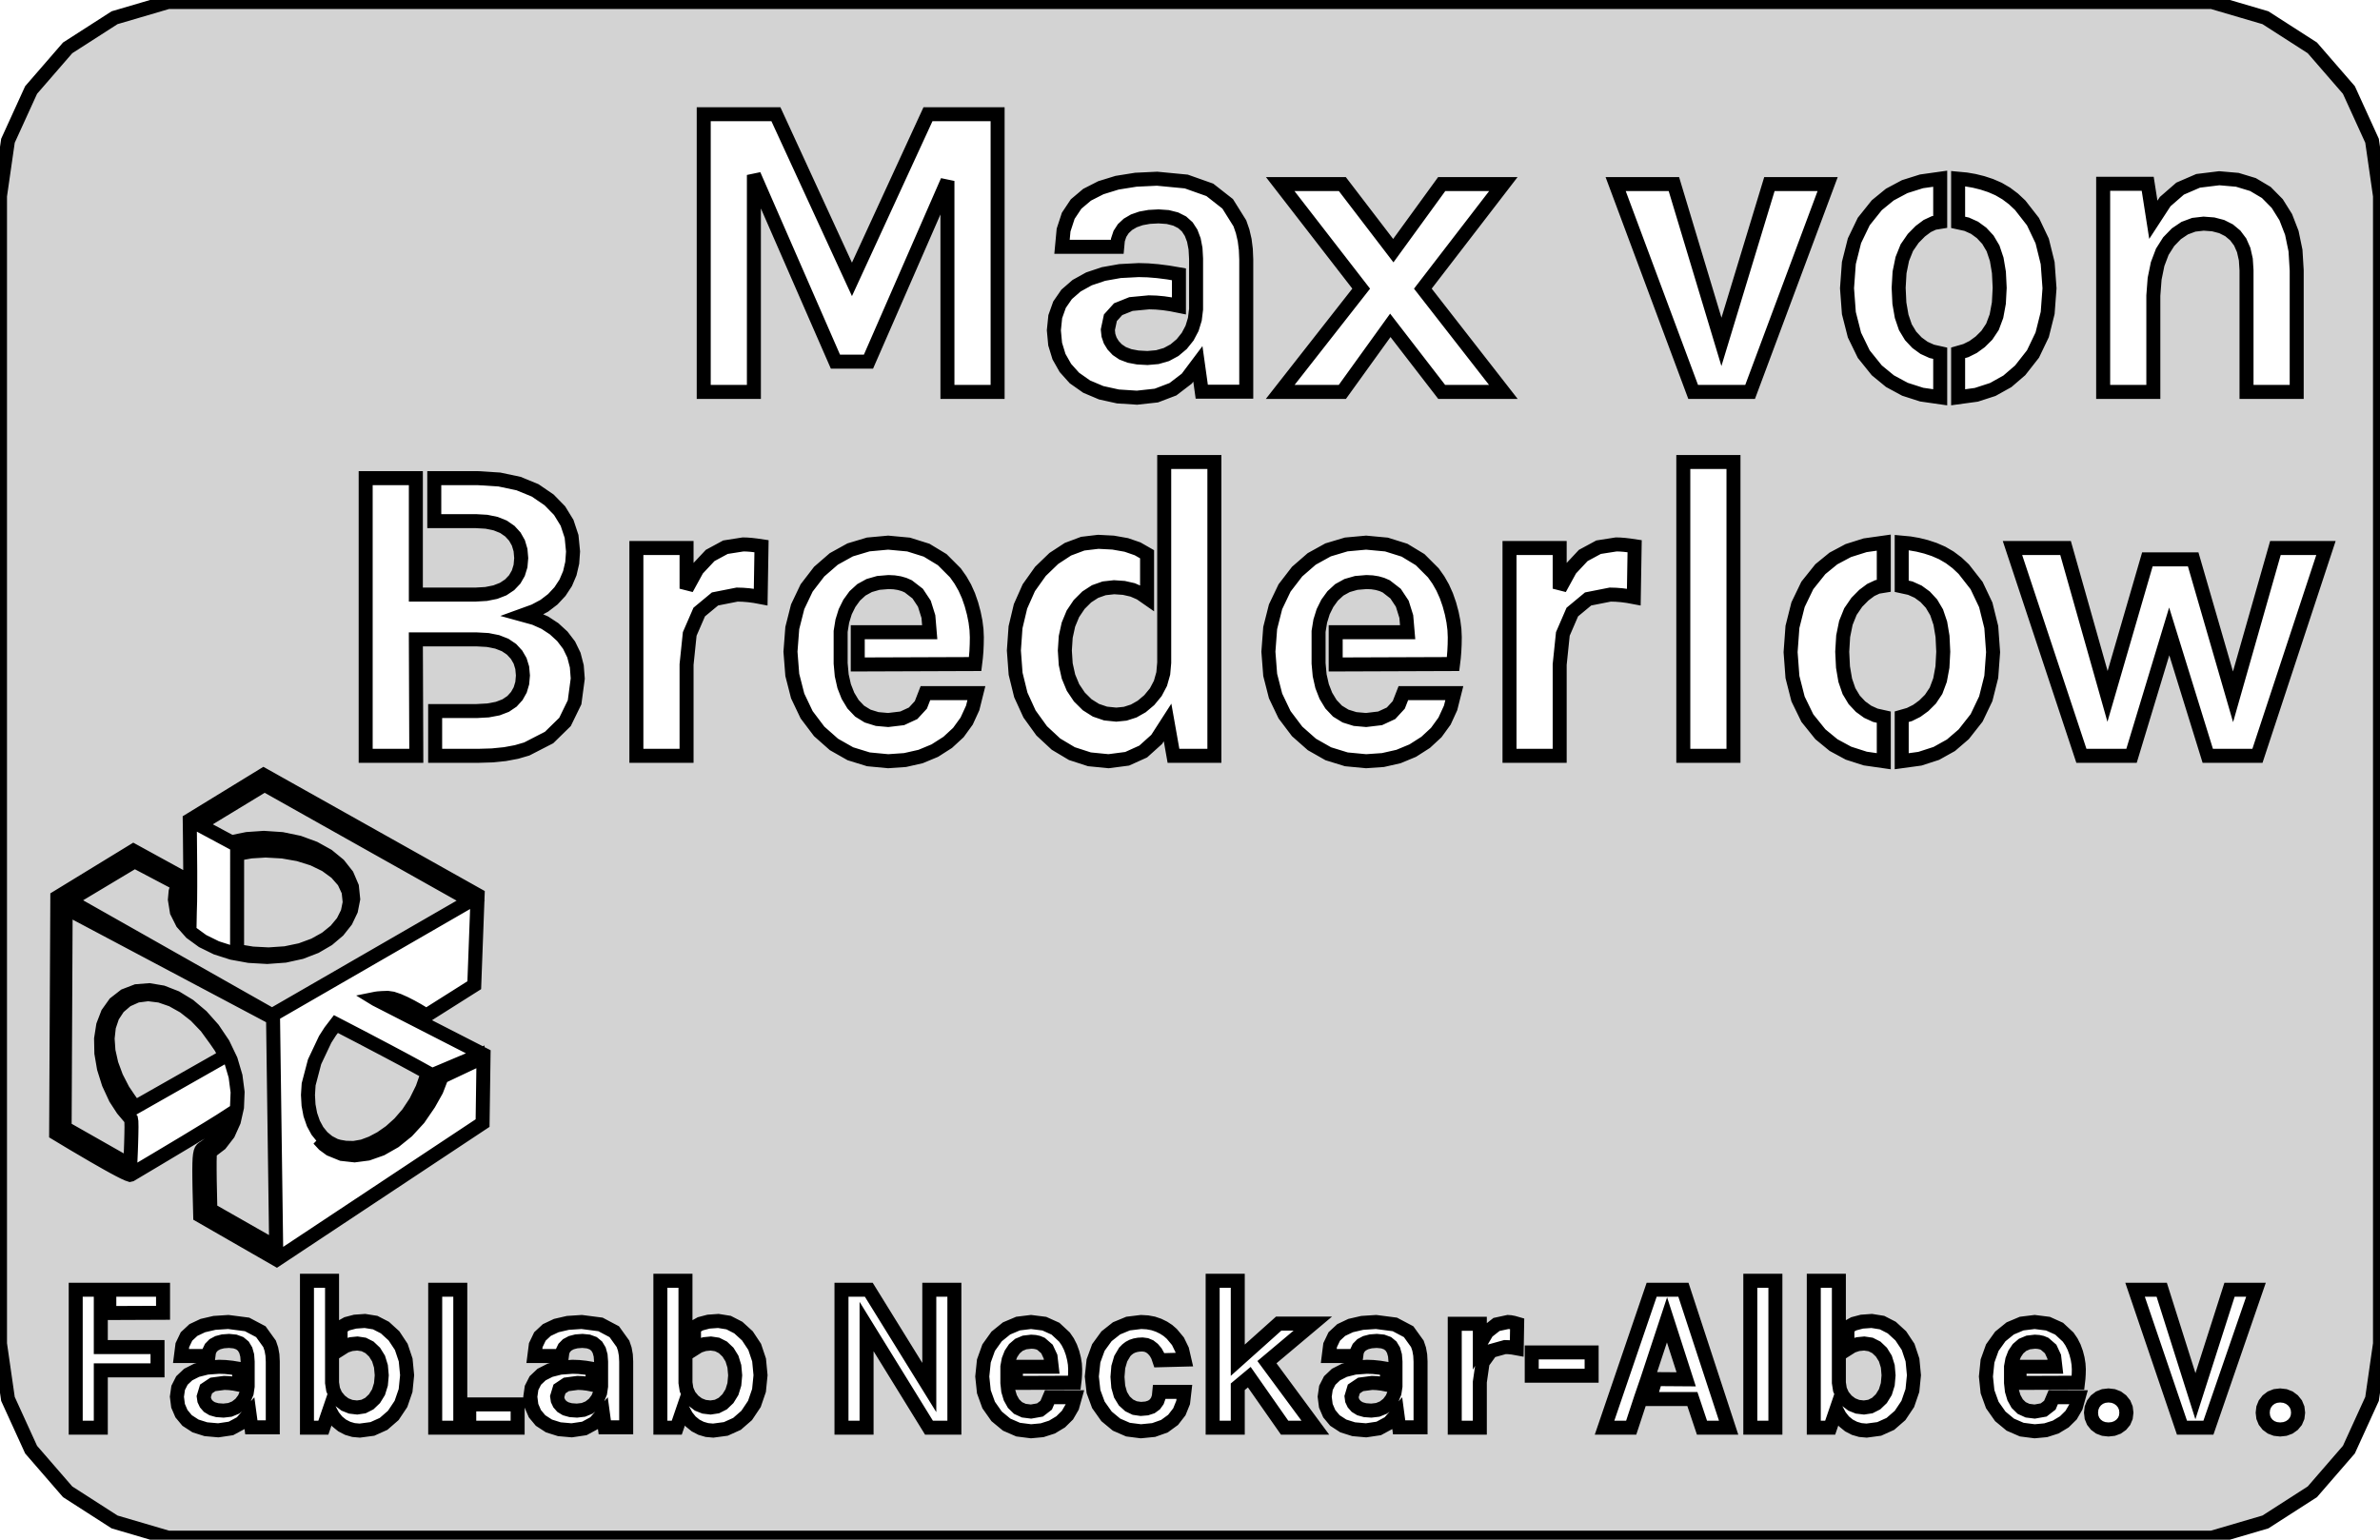 <?xml version="1.0" standalone="no"?>
<!DOCTYPE svg PUBLIC "-//W3C//DTD SVG 1.1//EN" "http://www.w3.org/Graphics/SVG/1.1/DTD/svg11.dtd">
<svg width="85" height="55" viewBox="0 -55 85 55" xmlns="http://www.w3.org/2000/svg" version="1.1">
<title>OpenSCAD Model</title>
<path d="
M 80.908,-0.633 L 82.584,-1.71 L 83.889,-3.216 L 84.716,-5.028 L 85,-7 L 85,-48
 L 84.716,-49.972 L 83.889,-51.785 L 82.584,-53.29 L 80.908,-54.367 L 78.996,-54.929 L 6.004,-54.929
 L 4.092,-54.367 L 2.416,-53.29 L 1.111,-51.785 L 0.284,-49.972 L 0,-48 L 0,-7
 L 0.284,-5.028 L 1.111,-3.216 L 2.416,-1.71 L 4.092,-0.633 L 6.004,-0.071 L 78.996,-0.071
 z
M 25.133,-41 L 25.133,-50.92 L 27.711,-50.92 L 30.427,-45.02 L 33.142,-50.92 L 35.629,-50.92
 L 35.629,-41 L 33.837,-41 L 33.837,-48.536 L 31.017,-42.081 L 29.837,-42.081 L 26.925,-48.75
 L 26.925,-41 z
M 75.113,-41 L 75.113,-48.434 L 76.704,-48.434 L 76.905,-47.149 L 77.328,-47.798 L 77.861,-48.262
 L 78.504,-48.54 L 79.259,-48.633 L 79.904,-48.577 L 80.464,-48.407 L 80.939,-48.125 L 81.329,-47.73
 L 81.634,-47.243 L 81.851,-46.682 L 81.982,-46.05 L 82.025,-45.344 L 82.025,-41 L 80.233,-41
 L 80.233,-45.344 L 80.208,-45.732 L 80.132,-46.069 L 80.006,-46.355 L 79.83,-46.59 L 79.609,-46.774
 L 79.347,-46.906 L 79.044,-46.985 L 78.7,-47.011 L 78.35,-46.971 L 78.025,-46.85 L 77.727,-46.649
 L 77.454,-46.368 L 77.225,-46.007 L 77.058,-45.566 L 76.951,-45.044 L 76.905,-44.442 L 76.905,-41
 z
M 39.927,-40.838 L 39.328,-40.97 L 38.81,-41.189 L 38.372,-41.497 L 38.05,-41.856 L 37.821,-42.26
 L 37.684,-42.708 L 37.638,-43.202 L 37.688,-43.689 L 37.84,-44.116 L 38.094,-44.484 L 38.449,-44.793
 L 38.891,-45.038 L 39.409,-45.212 L 40,-45.317 L 40.667,-45.352 L 40.997,-45.343 L 41.347,-45.314
 L 41.716,-45.267 L 42.105,-45.201 L 42.105,-44.072 L 41.825,-44.128 L 41.554,-44.168 L 41.29,-44.192
 L 41.034,-44.2 L 40.391,-44.139 L 39.933,-43.955 L 39.657,-43.649 L 39.566,-43.221 L 39.587,-43.022
 L 39.65,-42.837 L 39.755,-42.666 L 39.902,-42.509 L 40.095,-42.379 L 40.34,-42.285 L 40.634,-42.23
 L 40.98,-42.211 L 41.334,-42.242 L 41.657,-42.335 L 41.946,-42.491 L 42.204,-42.708 L 42.416,-42.973
 L 42.573,-43.269 L 42.673,-43.596 L 42.717,-43.955 L 42.717,-45.761 L 42.697,-46.117 L 42.638,-46.425
 L 42.54,-46.684 L 42.403,-46.895 L 42.221,-47.059 L 41.989,-47.176 L 41.708,-47.247 L 41.378,-47.27
 L 41.043,-47.252 L 40.749,-47.199 L 40.496,-47.111 L 40.284,-46.987 L 40.117,-46.831 L 39.997,-46.645
 L 39.925,-46.429 L 39.902,-46.184 L 37.929,-46.184 L 37.985,-46.782 L 38.152,-47.292 L 38.432,-47.712
 L 38.824,-48.043 L 39.316,-48.294 L 39.896,-48.473 L 40.566,-48.58 L 41.325,-48.616 L 42.367,-48.516
 L 43.208,-48.218 L 43.845,-47.719 L 44.281,-47.022 L 44.38,-46.736 L 44.452,-46.426 L 44.494,-46.091
 L 44.509,-45.732 L 44.509,-41.008 L 42.92,-41.008 L 42.781,-42.002 L 42.385,-41.474 L 41.891,-41.096
 L 41.298,-40.87 L 40.606,-40.794 z
M 69.933,-42.397 L 70.209,-42.476 L 70.472,-42.607 L 70.722,-42.789 L 70.958,-43.023 L 71.159,-43.324
 L 71.302,-43.707 L 71.388,-44.172 L 71.417,-44.719 L 71.39,-45.268 L 71.311,-45.737 L 71.18,-46.127
 L 70.996,-46.438 L 70.771,-46.68 L 70.519,-46.864 L 70.24,-46.99 L 69.933,-47.057 L 69.933,-48.616
 L 70.222,-48.589 L 70.511,-48.539 L 70.802,-48.467 L 71.094,-48.371 L 71.379,-48.247 L 71.65,-48.089
 L 71.907,-47.896 L 72.149,-47.669 L 72.607,-47.082 L 72.935,-46.393 L 73.131,-45.6 L 73.197,-44.704
 L 73.131,-43.822 L 72.935,-43.039 L 72.607,-42.355 L 72.149,-41.771 L 71.692,-41.378 L 71.17,-41.087
 L 70.584,-40.897 L 69.933,-40.808 z
M 68.631,-40.903 L 68.033,-41.095 L 67.499,-41.384 L 67.028,-41.771 L 66.563,-42.349 L 66.231,-43.031
 L 66.031,-43.816 L 65.965,-44.704 L 66.031,-45.606 L 66.231,-46.4 L 66.563,-47.088 L 67.028,-47.669
 L 67.493,-48.049 L 68.025,-48.333 L 68.625,-48.522 L 69.293,-48.616 L 69.293,-47.073 L 69.066,-47.036
 L 68.83,-46.926 L 68.584,-46.742 L 68.329,-46.484 L 68.101,-46.153 L 67.939,-45.749 L 67.841,-45.271
 L 67.809,-44.719 L 67.835,-44.17 L 67.916,-43.701 L 68.049,-43.311 L 68.237,-43 L 68.464,-42.758
 L 68.715,-42.575 L 68.992,-42.449 L 69.293,-42.382 L 69.293,-40.808 z
M 60.47,-41 L 57.702,-48.424 L 59.782,-48.424 L 61.48,-42.787 L 63.193,-48.424 L 65.273,-48.424
 L 62.504,-41 z
M 45.722,-41 L 48.614,-44.689 L 45.722,-48.424 L 47.941,-48.424 L 49.761,-46.046 L 51.489,-48.424
 L 53.691,-48.424 L 50.816,-44.689 L 53.691,-41 L 51.489,-41 L 49.654,-43.378 L 47.941,-41
 z
M 38.908,-27.876 L 38.282,-28.079 L 37.714,-28.418 L 37.204,-28.892 L 36.769,-29.495 L 36.458,-30.175
 L 36.272,-30.931 L 36.21,-31.763 L 36.269,-32.593 L 36.447,-33.34 L 36.743,-34.005 L 37.158,-34.589
 L 37.637,-35.051 L 38.141,-35.381 L 38.669,-35.579 L 39.223,-35.645 L 39.756,-35.617 L 40.225,-35.534
 L 40.628,-35.395 L 40.967,-35.201 L 40.967,-33.641 L 40.727,-33.808 L 40.451,-33.928 L 40.138,-33.999
 L 39.789,-34.023 L 39.435,-33.984 L 39.11,-33.869 L 38.812,-33.676 L 38.542,-33.407 L 38.318,-33.074
 L 38.158,-32.688 L 38.062,-32.251 L 38.03,-31.761 L 38.062,-31.271 L 38.16,-30.831 L 38.322,-30.441
 L 38.55,-30.101 L 38.827,-29.826 L 39.139,-29.629 L 39.485,-29.511 L 39.866,-29.472 L 40.186,-29.504
 L 40.489,-29.601 L 40.775,-29.763 L 41.044,-29.989 L 41.278,-30.273 L 41.445,-30.59 L 41.545,-30.943
 L 41.579,-31.329 L 41.579,-38.496 L 43.371,-38.496 L 43.371,-28 L 41.91,-28 L 41.699,-29.192
 L 41.31,-28.587 L 40.829,-28.154 L 40.256,-27.895 L 39.591,-27.808 z
M 60.118,-28 L 60.118,-38.496 L 61.91,-38.496 L 61.91,-28 z
M 13.06,-28 L 13.06,-37.92 L 14.852,-37.92 L 14.852,-33.76 L 16.979,-33.76 L 17.36,-33.782
 L 17.69,-33.848 L 17.971,-33.957 L 18.202,-34.111 L 18.383,-34.302 L 18.512,-34.525 L 18.59,-34.779
 L 18.615,-35.064 L 18.59,-35.35 L 18.514,-35.606 L 18.387,-35.831 L 18.21,-36.025 L 17.983,-36.182
 L 17.704,-36.294 L 17.375,-36.362 L 16.994,-36.384 L 15.51,-36.384 L 15.51,-37.92 L 17.055,-37.92
 L 17.834,-37.871 L 18.52,-37.726 L 19.112,-37.483 L 19.61,-37.143 L 19.985,-36.759 L 20.252,-36.324
 L 20.413,-35.838 L 20.466,-35.3 L 20.437,-34.896 L 20.35,-34.523 L 20.204,-34.18 L 19.999,-33.868
 L 19.743,-33.593 L 19.44,-33.361 L 19.089,-33.174 L 18.692,-33.03 L 19.095,-32.919 L 19.461,-32.755
 L 19.79,-32.539 L 20.083,-32.27 L 20.324,-31.954 L 20.497,-31.598 L 20.6,-31.199 L 20.634,-30.76
 L 20.521,-29.913 L 20.179,-29.211 L 19.611,-28.655 L 18.814,-28.245 L 18.447,-28.138 L 18.034,-28.061
 L 17.575,-28.015 L 17.07,-28 L 15.541,-28 L 15.541,-29.6 L 17.024,-29.6 L 17.43,-29.622
 L 17.776,-29.687 L 18.061,-29.796 L 18.286,-29.948 L 18.457,-30.137 L 18.579,-30.354 L 18.652,-30.599
 L 18.676,-30.872 L 18.651,-31.146 L 18.575,-31.393 L 18.448,-31.612 L 18.271,-31.804 L 18.041,-31.96
 L 17.757,-32.071 L 17.418,-32.138 L 17.024,-32.16 L 14.852,-32.16 L 14.868,-28 z
M 66.616,-27.903 L 66.018,-28.095 L 65.484,-28.384 L 65.013,-28.771 L 64.548,-29.349 L 64.216,-30.031
 L 64.016,-30.816 L 63.95,-31.704 L 64.016,-32.606 L 64.216,-33.4 L 64.548,-34.088 L 65.013,-34.669
 L 65.478,-35.049 L 66.011,-35.333 L 66.611,-35.522 L 67.278,-35.616 L 67.278,-34.073 L 67.051,-34.036
 L 66.815,-33.926 L 66.569,-33.742 L 66.314,-33.484 L 66.087,-33.153 L 65.924,-32.749 L 65.827,-32.271
 L 65.794,-31.719 L 65.821,-31.171 L 65.901,-30.701 L 66.035,-30.311 L 66.222,-30 L 66.449,-29.758
 L 66.701,-29.575 L 66.977,-29.449 L 67.278,-29.382 L 67.278,-27.808 z
M 31.016,-27.875 L 30.371,-28.074 L 29.784,-28.407 L 29.257,-28.873 L 28.808,-29.468 L 28.488,-30.14
 L 28.296,-30.891 L 28.231,-31.72 L 28.296,-32.566 L 28.488,-33.325 L 28.808,-33.997 L 29.257,-34.581
 L 29.779,-35.034 L 30.363,-35.357 L 31.01,-35.551 L 31.72,-35.616 L 32.45,-35.548 L 33.093,-35.346
 L 33.651,-35.008 L 34.122,-34.536 L 34.301,-34.283 L 34.457,-34.011 L 34.588,-33.719 L 34.695,-33.409
 L 34.779,-33.096 L 34.839,-32.797 L 34.875,-32.51 L 34.887,-32.237 L 34.883,-31.978 L 34.872,-31.732
 L 34.852,-31.499 L 34.825,-31.279 L 30.634,-31.264 L 30.634,-32.416 L 33.204,-32.416 L 33.157,-32.976
 L 33.013,-33.435 L 32.774,-33.795 L 32.439,-34.054 L 32.287,-34.121 L 32.119,-34.169 L 31.935,-34.198
 L 31.736,-34.208 L 31.368,-34.177 L 31.044,-34.084 L 30.764,-33.93 L 30.527,-33.713 L 30.335,-33.448
 L 30.187,-33.149 L 30.083,-32.814 L 30.023,-32.444 L 30.023,-31.303 L 30.062,-30.875 L 30.149,-30.489
 L 30.284,-30.145 L 30.466,-29.843 L 30.7,-29.597 L 30.986,-29.421 L 31.327,-29.315 L 31.72,-29.28
 L 32.222,-29.34 L 32.612,-29.52 L 32.888,-29.82 L 33.051,-30.24 L 34.871,-30.24 L 34.739,-29.711
 L 34.524,-29.242 L 34.227,-28.832 L 33.847,-28.481 L 33.387,-28.187 L 32.88,-27.976 L 32.324,-27.85
 L 31.72,-27.808 z
M 67.918,-29.397 L 68.194,-29.476 L 68.457,-29.607 L 68.707,-29.789 L 68.943,-30.023 L 69.144,-30.324
 L 69.287,-30.707 L 69.373,-31.172 L 69.402,-31.719 L 69.376,-32.268 L 69.297,-32.737 L 69.165,-33.127
 L 68.981,-33.438 L 68.757,-33.68 L 68.505,-33.864 L 68.225,-33.99 L 67.918,-34.057 L 67.918,-35.616
 L 68.207,-35.589 L 68.497,-35.539 L 68.787,-35.467 L 69.079,-35.371 L 69.364,-35.247 L 69.635,-35.089
 L 69.892,-34.896 L 70.134,-34.669 L 70.593,-34.082 L 70.92,-33.393 L 71.117,-32.6 L 71.182,-31.704
 L 71.117,-30.822 L 70.92,-30.039 L 70.593,-29.355 L 70.134,-28.771 L 69.677,-28.378 L 69.155,-28.087
 L 68.569,-27.897 L 67.918,-27.808 z
M 48.084,-27.875 L 47.439,-28.074 L 46.853,-28.407 L 46.326,-28.873 L 45.877,-29.468 L 45.556,-30.14
 L 45.364,-30.891 L 45.3,-31.72 L 45.364,-32.566 L 45.556,-33.325 L 45.877,-33.997 L 46.326,-34.581
 L 46.847,-35.034 L 47.431,-35.357 L 48.079,-35.551 L 48.789,-35.616 L 49.518,-35.548 L 50.162,-35.346
 L 50.719,-35.008 L 51.191,-34.536 L 51.37,-34.283 L 51.525,-34.011 L 51.656,-33.719 L 51.764,-33.409
 L 51.848,-33.096 L 51.908,-32.797 L 51.944,-32.51 L 51.956,-32.237 L 51.952,-31.978 L 51.94,-31.732
 L 51.921,-31.499 L 51.894,-31.279 L 47.703,-31.264 L 47.703,-32.416 L 50.273,-32.416 L 50.225,-32.976
 L 50.081,-33.435 L 49.842,-33.795 L 49.508,-34.054 L 49.355,-34.121 L 49.187,-34.169 L 49.004,-34.198
 L 48.805,-34.208 L 48.437,-34.177 L 48.112,-34.084 L 47.832,-33.93 L 47.596,-33.713 L 47.404,-33.448
 L 47.256,-33.149 L 47.152,-32.814 L 47.092,-32.444 L 47.092,-31.303 L 47.131,-30.875 L 47.218,-30.489
 L 47.352,-30.145 L 47.535,-29.843 L 47.768,-29.597 L 48.055,-29.421 L 48.395,-29.315 L 48.789,-29.28
 L 49.291,-29.34 L 49.68,-29.52 L 49.956,-29.82 L 50.12,-30.24 L 51.94,-30.24 L 51.807,-29.711
 L 51.592,-29.242 L 51.295,-28.832 L 50.916,-28.481 L 50.456,-28.187 L 49.948,-27.976 L 49.392,-27.85
 L 48.789,-27.808 z
M 22.728,-28 L 22.728,-35.424 L 24.52,-35.424 L 24.52,-33.971 L 24.899,-34.663 L 25.362,-35.157
 L 25.909,-35.453 L 26.54,-35.552 L 26.679,-35.548 L 26.835,-35.536 L 27.007,-35.516 L 27.197,-35.488
 L 27.167,-33.669 L 26.954,-33.709 L 26.742,-33.737 L 26.533,-33.754 L 26.325,-33.76 L 25.536,-33.604
 L 24.972,-33.136 L 24.633,-32.355 L 24.52,-31.263 L 24.52,-28 z
M 53.911,-28 L 53.911,-35.424 L 55.703,-35.424 L 55.703,-33.971 L 56.082,-34.663 L 56.544,-35.157
 L 57.092,-35.453 L 57.723,-35.552 L 57.861,-35.548 L 58.017,-35.536 L 58.19,-35.516 L 58.38,-35.488
 L 58.35,-33.669 L 58.136,-33.709 L 57.925,-33.737 L 57.715,-33.754 L 57.508,-33.76 L 56.718,-33.604
 L 56.154,-33.136 L 55.816,-32.355 L 55.703,-31.263 L 55.703,-28 z
M 74.336,-28 L 71.874,-35.424 L 73.77,-35.424 L 75.269,-30.123 L 76.692,-35.018 L 78.328,-35.018
 L 79.751,-30.108 L 81.265,-35.424 L 83.07,-35.424 L 80.623,-28 L 78.849,-28 L 77.472,-32.445
 L 76.126,-28 z
M 7.15,-11.576 L 7.126,-12.537 L 7.12,-12.906 L 7.118,-13.2 L 7.121,-13.435 L 7.129,-13.615
 L 7.143,-13.748 L 7.163,-13.844 L 7.189,-13.91 L 7.222,-13.955 L 7.263,-13.988 L 7.311,-14.017
 L 7.56,-14.202 L 7.766,-14.445 L 7.929,-14.74 L 8.044,-15.079 L 7.871,-14.967 L 7.431,-14.694
 L 6.631,-14.208 L 5.551,-13.562 L 4.674,-13.04 L 4.643,-13.033 L 4.557,-13.062 L 4.425,-13.122
 L 4.254,-13.209 L 4.051,-13.317 L 3.826,-13.442 L 3.337,-13.721 L 2.622,-14.141 L 2.005,-14.512
 L 2.047,-22.947 L 4.766,-24.61 L 6.476,-23.672 L 6.466,-23.299 L 6.465,-23.002 L 6.47,-22.773
 L 6.476,-22.602 L 6.488,-22.559 L 6.516,-22.501 L 6.557,-22.434 L 6.605,-22.363 L 6.656,-22.293
 L 6.745,-22.179 L 6.774,-22.145 L 6.779,-22.414 L 6.79,-22.804 L 6.794,-23.332 L 6.794,-23.887
 L 6.783,-25.146 L 6.776,-25.703 L 9.412,-27.318 L 17.058,-23.027 L 16.938,-19.806 L 15.225,-18.723
 L 15.065,-18.823 L 14.894,-18.925 L 14.685,-19.041 L 14.458,-19.157 L 14.23,-19.258 L 14.02,-19.329
 L 13.845,-19.355 L 13.646,-19.348 L 13.509,-19.338 L 13.427,-19.327 L 13.393,-19.32 L 13.424,-19.301
 L 17.27,-17.332 L 17.235,-14.881 L 9.882,-10.006 z
M 9.75,-18.753 L 16.812,-22.83 L 9.448,-26.969 L 7.098,-25.54 L 8.262,-24.915 L 8.824,-25.029
 L 9.424,-25.07 L 10.069,-25.027 L 10.675,-24.901 L 11.225,-24.699 L 11.706,-24.432 L 12.1,-24.108
 L 12.393,-23.736 L 12.569,-23.324 L 12.614,-22.883 L 12.535,-22.484 L 12.354,-22.105 L 12.077,-21.755
 L 11.713,-21.446 L 11.27,-21.187 L 10.755,-20.988 L 10.177,-20.861 L 9.542,-20.815 L 8.896,-20.852
 L 8.286,-20.963 L 7.727,-21.142 L 7.236,-21.384 L 6.827,-21.682 L 6.515,-22.033 L 6.316,-22.429
 L 6.246,-22.865 L 6.272,-23.15 L 6.349,-23.423 L 4.81,-24.235 L 2.472,-22.834 L 9.62,-18.788
 L 9.532,-18.752 L 2.345,-22.565 L 2.308,-14.711 L 4.652,-13.379 L 4.674,-13.885 L 4.684,-14.181
 L 4.692,-14.479 L 4.696,-14.743 L 4.692,-14.937 L 4.678,-15.024 L 4.384,-15.373 L 4.127,-15.768
 L 3.882,-16.298 L 3.712,-16.84 L 3.62,-17.378 L 3.61,-17.894 L 3.685,-18.373 L 3.849,-18.8
 L 4.104,-19.158 L 4.455,-19.431 L 4.876,-19.593 L 5.331,-19.629 L 5.804,-19.549 L 6.283,-19.362
 L 6.753,-19.076 L 7.199,-18.7 L 7.608,-18.241 L 7.966,-17.709 L 8.241,-17.135 L 8.412,-16.556
 L 8.486,-15.987 L 8.464,-15.444 L 8.351,-14.944 L 8.152,-14.502 L 7.869,-14.135 L 7.508,-13.858
 L 7.493,-13.761 L 7.487,-13.522 L 7.487,-13.19 L 7.491,-12.811 L 7.513,-11.786 L 9.858,-10.45
 L 9.863,-10.45 z
M 10.193,-20.948 L 10.739,-21.062 L 11.224,-21.241 L 11.642,-21.474 L 11.985,-21.752 L 12.246,-22.066
 L 12.417,-22.407 L 12.49,-22.765 L 12.449,-23.157 L 12.283,-23.514 L 12.006,-23.83 L 11.634,-24.101
 L 11.182,-24.32 L 10.662,-24.483 L 10.092,-24.583 L 9.484,-24.617 L 8.962,-24.585 L 8.469,-24.496
 L 8.467,-21.027 L 9.016,-20.937 L 9.595,-20.907 z
M 8.022,-17.263 L 7.959,-17.457 L 7.891,-17.588 L 7.705,-17.858 L 7.366,-18.324 L 6.984,-18.722
 L 6.573,-19.044 L 6.145,-19.284 L 5.714,-19.433 L 5.291,-19.485 L 4.89,-19.434 L 4.525,-19.271
 L 4.226,-19.015 L 4.015,-18.694 L 3.889,-18.32 L 3.843,-17.904 L 3.874,-17.459 L 3.978,-16.995
 L 4.152,-16.524 L 4.391,-16.059 L 4.594,-15.758 L 4.817,-15.443 z
M 12.957,-14.048 L 13.277,-14.168 L 13.609,-14.344 L 13.942,-14.577 L 14.266,-14.869 L 14.572,-15.223
 L 14.849,-15.641 L 15.088,-16.125 L 15.28,-16.676 L 14.866,-16.905 L 14.388,-17.164 L 13.879,-17.435
 L 12.895,-17.953 L 11.997,-18.419 L 11.797,-18.158 L 11.614,-17.873 L 11.235,-17.071 L 11.023,-16.265
 L 10.999,-15.886 L 11.019,-15.524 L 11.083,-15.183 L 11.192,-14.868 L 11.335,-14.603 L 11.514,-14.381
 L 11.726,-14.206 L 11.967,-14.08 L 12.108,-14.039 L 12.342,-13.999 L 12.636,-13.992 z
M 13.138,-13.79 L 13.619,-13.96 L 14.091,-14.229 L 14.541,-14.592 L 14.954,-15.042 L 15.318,-15.573
 L 15.586,-16.05 L 15.773,-16.532 L 17.045,-17.133 L 17.048,-17.274 L 15.629,-16.675 L 15.443,-16.169
 L 15.174,-15.668 L 14.89,-15.245 L 14.572,-14.872 L 14.228,-14.551 L 13.864,-14.287 L 13.488,-14.081
 L 13.107,-13.938 L 12.727,-13.861 L 12.361,-13.853 L 12.13,-13.885 L 11.91,-13.951 L 11.626,-14.103
 L 11.38,-14.316 L 11.567,-14.114 L 11.792,-13.949 L 12.211,-13.778 L 12.664,-13.728 z
M 25.248,-3.916 L 25.039,-3.977 L 24.842,-4.079 L 24.665,-4.223 L 24.514,-4.411 L 24.39,-4.643
 L 24.17,-4 L 23.585,-4 L 23.585,-9.248 L 24.481,-9.248 L 24.481,-5.605 L 24.519,-5.361
 L 24.613,-5.148 L 24.763,-4.965 L 24.942,-4.829 L 25.147,-4.748 L 25.376,-4.721 L 25.606,-4.756
 L 25.813,-4.861 L 25.997,-5.037 L 26.141,-5.27 L 26.227,-5.548 L 26.256,-5.871 L 26.227,-6.193
 L 26.142,-6.469 L 26,-6.698 L 25.818,-6.87 L 25.614,-6.973 L 25.387,-7.007 L 25.161,-6.985
 L 24.961,-6.919 L 24.786,-6.808 L 24.786,-7.585 L 25.014,-7.712 L 25.304,-7.788 L 25.654,-7.813
 L 26.023,-7.754 L 26.369,-7.576 L 26.693,-7.28 L 26.953,-6.887 L 27.11,-6.419 L 27.162,-5.875
 L 27.107,-5.328 L 26.942,-4.848 L 26.667,-4.437 L 26.321,-4.136 L 25.922,-3.956 L 25.471,-3.896
 z
M 66.442,-3.916 L 66.232,-3.977 L 66.035,-4.079 L 65.858,-4.223 L 65.708,-4.411 L 65.583,-4.643
 L 65.363,-4 L 64.778,-4 L 64.778,-9.248 L 65.674,-9.248 L 65.674,-5.605 L 65.712,-5.361
 L 65.806,-5.148 L 65.956,-4.965 L 66.136,-4.829 L 66.34,-4.748 L 66.569,-4.721 L 66.799,-4.756
 L 67.006,-4.861 L 67.19,-5.037 L 67.334,-5.27 L 67.42,-5.548 L 67.449,-5.871 L 67.421,-6.193
 L 67.335,-6.469 L 67.193,-6.698 L 67.012,-6.87 L 66.807,-6.973 L 66.58,-7.007 L 66.354,-6.985
 L 66.154,-6.919 L 65.979,-6.808 L 65.979,-7.585 L 66.208,-7.712 L 66.497,-7.788 L 66.847,-7.813
 L 67.216,-7.754 L 67.563,-7.576 L 67.886,-7.28 L 68.147,-6.887 L 68.303,-6.419 L 68.355,-5.875
 L 68.3,-5.328 L 68.135,-4.848 L 67.86,-4.437 L 67.514,-4.136 L 67.115,-3.956 L 66.664,-3.896
 z
M 43.309,-4 L 43.309,-9.248 L 44.206,-9.248 L 44.206,-6.41 L 45.667,-7.718 L 46.886,-7.718
 L 45.248,-6.341 L 46.977,-4 L 45.88,-4 L 44.617,-5.805 L 44.206,-5.462 L 44.206,-4
 z
M 12.626,-3.916 L 12.417,-3.977 L 12.22,-4.079 L 12.043,-4.223 L 11.892,-4.411 L 11.768,-4.643
 L 11.548,-4 L 10.963,-4 L 10.963,-9.248 L 11.859,-9.248 L 11.859,-5.605 L 11.897,-5.361
 L 11.991,-5.148 L 12.141,-4.965 L 12.32,-4.829 L 12.525,-4.748 L 12.754,-4.721 L 12.984,-4.756
 L 13.191,-4.861 L 13.375,-5.037 L 13.519,-5.27 L 13.605,-5.548 L 13.634,-5.871 L 13.605,-6.193
 L 13.52,-6.469 L 13.378,-6.698 L 13.196,-6.87 L 12.992,-6.973 L 12.765,-7.007 L 12.539,-6.985
 L 12.339,-6.919 L 12.164,-6.808 L 12.164,-7.585 L 12.392,-7.712 L 12.682,-7.788 L 13.032,-7.813
 L 13.401,-7.754 L 13.747,-7.576 L 14.071,-7.28 L 14.331,-6.887 L 14.488,-6.419 L 14.54,-5.875
 L 14.485,-5.328 L 14.32,-4.848 L 14.045,-4.437 L 13.699,-4.136 L 13.3,-3.956 L 12.849,-3.896
 z
M 62.511,-4 L 62.511,-9.248 L 63.407,-9.248 L 63.407,-4 z
M 77.928,-4 L 76.252,-8.928 L 77.204,-8.928 L 78.408,-5.124 L 79.626,-8.928 L 80.571,-8.928
 L 78.872,-4 z
M 15.543,-4 L 15.543,-8.928 L 16.439,-8.928 L 16.439,-4 z
M 2.704,-4 L 2.704,-8.928 L 3.6,-8.928 L 3.6,-6.88 L 5.626,-6.88 L 5.626,-6.048
 L 3.6,-6.048 L 3.6,-4 z
M 3.904,-8.928 L 5.823,-8.928 L 5.823,-8.104 L 3.904,-8.096 z
M 57.305,-4 L 58.988,-8.928 L 60.122,-8.928 L 61.737,-4 L 60.785,-4 L 60.442,-5.024
 L 58.912,-5.024 L 59.132,-5.736 L 60.221,-5.728 L 59.536,-7.853 L 58.835,-5.728 L 58.607,-5.064
 L 58.257,-4 z
M 30.053,-4 L 30.053,-8.928 L 31.028,-8.928 L 33.189,-5.435 L 33.189,-8.928 L 34.085,-8.928
 L 34.085,-4 L 33.178,-4 L 30.949,-7.614 L 30.949,-4 z
M 40.285,-3.931 L 39.876,-4.109 L 39.519,-4.405 L 39.228,-4.816 L 39.053,-5.291 L 38.994,-5.828
 L 39.053,-6.387 L 39.228,-6.866 L 39.519,-7.266 L 39.877,-7.549 L 40.288,-7.719 L 40.753,-7.776
 L 40.979,-7.763 L 41.189,-7.724 L 41.382,-7.658 L 41.558,-7.572 L 41.714,-7.47 L 41.85,-7.351
 L 42.07,-7.087 L 42.219,-6.78 L 42.299,-6.432 L 41.403,-6.409 L 41.351,-6.562 L 41.276,-6.697
 L 41.178,-6.813 L 41.064,-6.902 L 40.938,-6.955 L 40.801,-6.973 L 40.666,-6.966 L 40.544,-6.944
 L 40.435,-6.908 L 40.338,-6.857 L 40.25,-6.79 L 40.169,-6.707 L 40.026,-6.465 L 39.939,-6.167
 L 39.91,-5.813 L 39.938,-5.463 L 40.019,-5.177 L 40.154,-4.955 L 40.328,-4.797 L 40.525,-4.702
 L 40.744,-4.67 L 40.955,-4.688 L 41.122,-4.743 L 41.247,-4.834 L 41.334,-4.956 L 41.386,-5.105
 L 41.403,-5.28 L 42.299,-5.28 L 42.255,-4.901 L 42.12,-4.568 L 41.896,-4.279 L 41.586,-4.053
 L 41.202,-3.917 L 40.746,-3.872 z
M 7.354,-3.945 L 6.983,-4.062 L 6.683,-4.257 L 6.481,-4.5 L 6.359,-4.783 L 6.318,-5.106
 L 6.363,-5.422 L 6.497,-5.686 L 6.721,-5.898 L 7.024,-6.052 L 7.392,-6.145 L 7.826,-6.176
 L 8.048,-6.168 L 8.287,-6.143 L 8.542,-6.101 L 8.542,-5.536 L 8.358,-5.572 L 8.18,-5.593
 L 8.009,-5.6 L 7.603,-5.546 L 7.359,-5.383 L 7.277,-5.112 L 7.296,-4.982 L 7.352,-4.864
 L 7.445,-4.758 L 7.58,-4.676 L 7.759,-4.626 L 7.982,-4.61 L 8.214,-4.637 L 8.417,-4.72
 L 8.591,-4.857 L 8.726,-5.036 L 8.811,-5.243 L 8.846,-5.478 L 8.846,-6.355 L 8.829,-6.582
 L 8.777,-6.768 L 8.69,-6.913 L 8.564,-7.017 L 8.394,-7.079 L 8.18,-7.1 L 7.962,-7.084
 L 7.781,-7.037 L 7.635,-6.959 L 7.53,-6.852 L 7.466,-6.719 L 7.445,-6.56 L 6.463,-6.56
 L 6.513,-6.949 L 6.661,-7.259 L 6.908,-7.489 L 7.245,-7.648 L 7.66,-7.744 L 8.153,-7.776
 L 8.824,-7.689 L 9.316,-7.429 L 9.628,-6.995 L 9.692,-6.806 L 9.73,-6.595 L 9.742,-6.362
 L 9.742,-4.013 L 8.977,-4.013 L 8.91,-4.508 L 8.619,-4.174 L 8.248,-3.973 L 7.795,-3.906
 z
M 51.955,-4 L 51.955,-7.712 L 52.851,-7.712 L 52.851,-6.985 L 53.111,-7.424 L 53.447,-7.688
 L 53.856,-7.776 L 53.95,-7.769 L 54.059,-7.748 L 54.184,-7.712 L 54.169,-6.834 L 54.027,-6.86
 L 53.888,-6.875 L 53.75,-6.88 L 53.251,-6.741 L 52.951,-6.325 L 52.851,-5.631 L 52.851,-4
 z
M 36.361,-3.931 L 35.952,-4.109 L 35.594,-4.405 L 35.309,-4.81 L 35.138,-5.284 L 35.081,-5.828
 L 35.138,-6.383 L 35.309,-6.86 L 35.594,-7.259 L 35.949,-7.546 L 36.358,-7.719 L 36.822,-7.776
 L 37.297,-7.716 L 37.696,-7.536 L 38.018,-7.236 L 38.135,-7.065 L 38.23,-6.877 L 38.304,-6.672
 L 38.357,-6.465 L 38.389,-6.27 L 38.399,-6.087 L 38.396,-5.916 L 38.386,-5.756 L 38.368,-5.608
 L 36.282,-5.6 L 36.282,-6.176 L 37.561,-6.176 L 37.519,-6.538 L 37.392,-6.811 L 37.18,-6.995
 L 37.077,-7.038 L 36.961,-7.063 L 36.83,-7.072 L 36.591,-7.044 L 36.39,-6.96 L 36.228,-6.821
 L 36.106,-6.638 L 36.022,-6.424 L 35.977,-6.178 L 35.977,-5.601 L 36.008,-5.317 L 36.082,-5.07
 L 36.198,-4.861 L 36.359,-4.703 L 36.567,-4.608 L 36.822,-4.576 L 37.143,-4.633 L 37.364,-4.804
 L 37.485,-5.088 L 38.391,-5.088 L 38.294,-4.742 L 38.124,-4.449 L 37.881,-4.209 L 37.571,-4.022
 L 37.218,-3.909 L 36.822,-3.872 z
M 19.976,-3.945 L 19.605,-4.062 L 19.305,-4.257 L 19.103,-4.5 L 18.981,-4.783 L 18.94,-5.106
 L 18.985,-5.422 L 19.119,-5.686 L 19.343,-5.898 L 19.646,-6.052 L 20.014,-6.145 L 20.448,-6.176
 L 20.67,-6.168 L 20.909,-6.143 L 21.164,-6.101 L 21.164,-5.536 L 20.98,-5.572 L 20.802,-5.593
 L 20.631,-5.6 L 20.225,-5.546 L 19.981,-5.383 L 19.899,-5.112 L 19.918,-4.982 L 19.974,-4.864
 L 20.067,-4.758 L 20.202,-4.676 L 20.381,-4.626 L 20.604,-4.61 L 20.836,-4.637 L 21.039,-4.72
 L 21.213,-4.857 L 21.348,-5.036 L 21.433,-5.243 L 21.468,-5.478 L 21.468,-6.355 L 21.451,-6.582
 L 21.399,-6.768 L 21.312,-6.913 L 21.186,-7.017 L 21.016,-7.079 L 20.802,-7.1 L 20.584,-7.084
 L 20.403,-7.037 L 20.257,-6.959 L 20.152,-6.852 L 20.088,-6.719 L 20.067,-6.56 L 19.085,-6.56
 L 19.135,-6.949 L 19.283,-7.259 L 19.53,-7.489 L 19.867,-7.648 L 20.282,-7.744 L 20.775,-7.776
 L 21.446,-7.689 L 21.938,-7.429 L 22.25,-6.995 L 22.314,-6.806 L 22.352,-6.595 L 22.364,-6.362
 L 22.364,-4.013 L 21.599,-4.013 L 21.532,-4.508 L 21.241,-4.174 L 20.87,-3.973 L 20.417,-3.906
 z
M 48.346,-3.945 L 47.975,-4.062 L 47.675,-4.257 L 47.473,-4.5 L 47.351,-4.783 L 47.31,-5.106
 L 47.355,-5.422 L 47.49,-5.686 L 47.714,-5.898 L 48.016,-6.052 L 48.384,-6.145 L 48.819,-6.176
 L 49.04,-6.168 L 49.279,-6.143 L 49.535,-6.101 L 49.535,-5.536 L 49.35,-5.572 L 49.172,-5.593
 L 49.002,-5.6 L 48.595,-5.546 L 48.351,-5.383 L 48.27,-5.112 L 48.288,-4.982 L 48.344,-4.864
 L 48.438,-4.758 L 48.572,-4.676 L 48.751,-4.626 L 48.974,-4.61 L 49.206,-4.637 L 49.409,-4.72
 L 49.584,-4.857 L 49.718,-5.036 L 49.803,-5.243 L 49.839,-5.478 L 49.839,-6.355 L 49.821,-6.582
 L 49.769,-6.768 L 49.682,-6.913 L 49.556,-7.017 L 49.386,-7.079 L 49.172,-7.1 L 48.955,-7.084
 L 48.773,-7.037 L 48.627,-6.959 L 48.522,-6.852 L 48.459,-6.719 L 48.438,-6.56 L 47.456,-6.56
 L 47.505,-6.949 L 47.653,-7.259 L 47.901,-7.489 L 48.237,-7.648 L 48.652,-7.744 L 49.145,-7.776
 L 49.816,-7.689 L 50.308,-7.429 L 50.62,-6.995 L 50.684,-6.806 L 50.722,-6.595 L 50.734,-6.362
 L 50.734,-4.013 L 49.969,-4.013 L 49.903,-4.508 L 49.611,-4.174 L 49.24,-3.973 L 48.788,-3.906
 z
M 72.206,-3.931 L 71.796,-4.109 L 71.439,-4.405 L 71.154,-4.81 L 70.983,-5.284 L 70.926,-5.828
 L 70.983,-6.383 L 71.154,-6.86 L 71.439,-7.259 L 71.793,-7.546 L 72.203,-7.719 L 72.667,-7.776
 L 73.142,-7.716 L 73.541,-7.536 L 73.863,-7.236 L 73.98,-7.065 L 74.075,-6.877 L 74.149,-6.672
 L 74.202,-6.465 L 74.233,-6.27 L 74.244,-6.087 L 74.24,-5.916 L 74.23,-5.756 L 74.213,-5.608
 L 72.127,-5.6 L 72.127,-6.176 L 73.406,-6.176 L 73.364,-6.538 L 73.237,-6.811 L 73.025,-6.995
 L 72.922,-7.038 L 72.805,-7.063 L 72.675,-7.072 L 72.436,-7.044 L 72.235,-6.96 L 72.073,-6.821
 L 71.95,-6.638 L 71.867,-6.424 L 71.822,-6.178 L 71.822,-5.601 L 71.853,-5.317 L 71.927,-5.07
 L 72.043,-4.861 L 72.204,-4.703 L 72.412,-4.608 L 72.667,-4.576 L 72.988,-4.633 L 73.209,-4.804
 L 73.33,-5.088 L 74.236,-5.088 L 74.139,-4.742 L 73.969,-4.449 L 73.726,-4.209 L 73.415,-4.022
 L 73.062,-3.909 L 72.667,-3.872 z
M 54.705,-5.856 L 54.705,-6.688 L 56.844,-6.688 L 56.844,-5.856 z
M 75.131,-3.955 L 74.982,-4.011 L 74.854,-4.105 L 74.757,-4.228 L 74.698,-4.372 L 74.679,-4.536
 L 74.698,-4.701 L 74.757,-4.848 L 74.854,-4.975 L 74.982,-5.073 L 75.131,-5.132 L 75.303,-5.152
 L 75.476,-5.132 L 75.628,-5.073 L 75.76,-4.975 L 75.862,-4.848 L 75.923,-4.701 L 75.943,-4.536
 L 75.923,-4.372 L 75.862,-4.228 L 75.76,-4.105 L 75.628,-4.011 L 75.476,-3.955 L 75.303,-3.936
 z
M 81.263,-3.955 L 81.114,-4.011 L 80.986,-4.105 L 80.889,-4.228 L 80.83,-4.372 L 80.811,-4.536
 L 80.83,-4.701 L 80.889,-4.848 L 80.986,-4.975 L 81.114,-5.073 L 81.263,-5.132 L 81.435,-5.152
 L 81.608,-5.132 L 81.76,-5.073 L 81.892,-4.975 L 81.994,-4.848 L 82.055,-4.701 L 82.075,-4.536
 L 82.055,-4.372 L 81.994,-4.228 L 81.892,-4.105 L 81.76,-4.011 L 81.608,-3.955 L 81.435,-3.936
 z
M 16.759,-4 L 16.759,-4.832 L 18.487,-4.832 L 18.487,-4 z
" stroke="black" fill="lightgray" stroke-width="0.5"/></svg>
